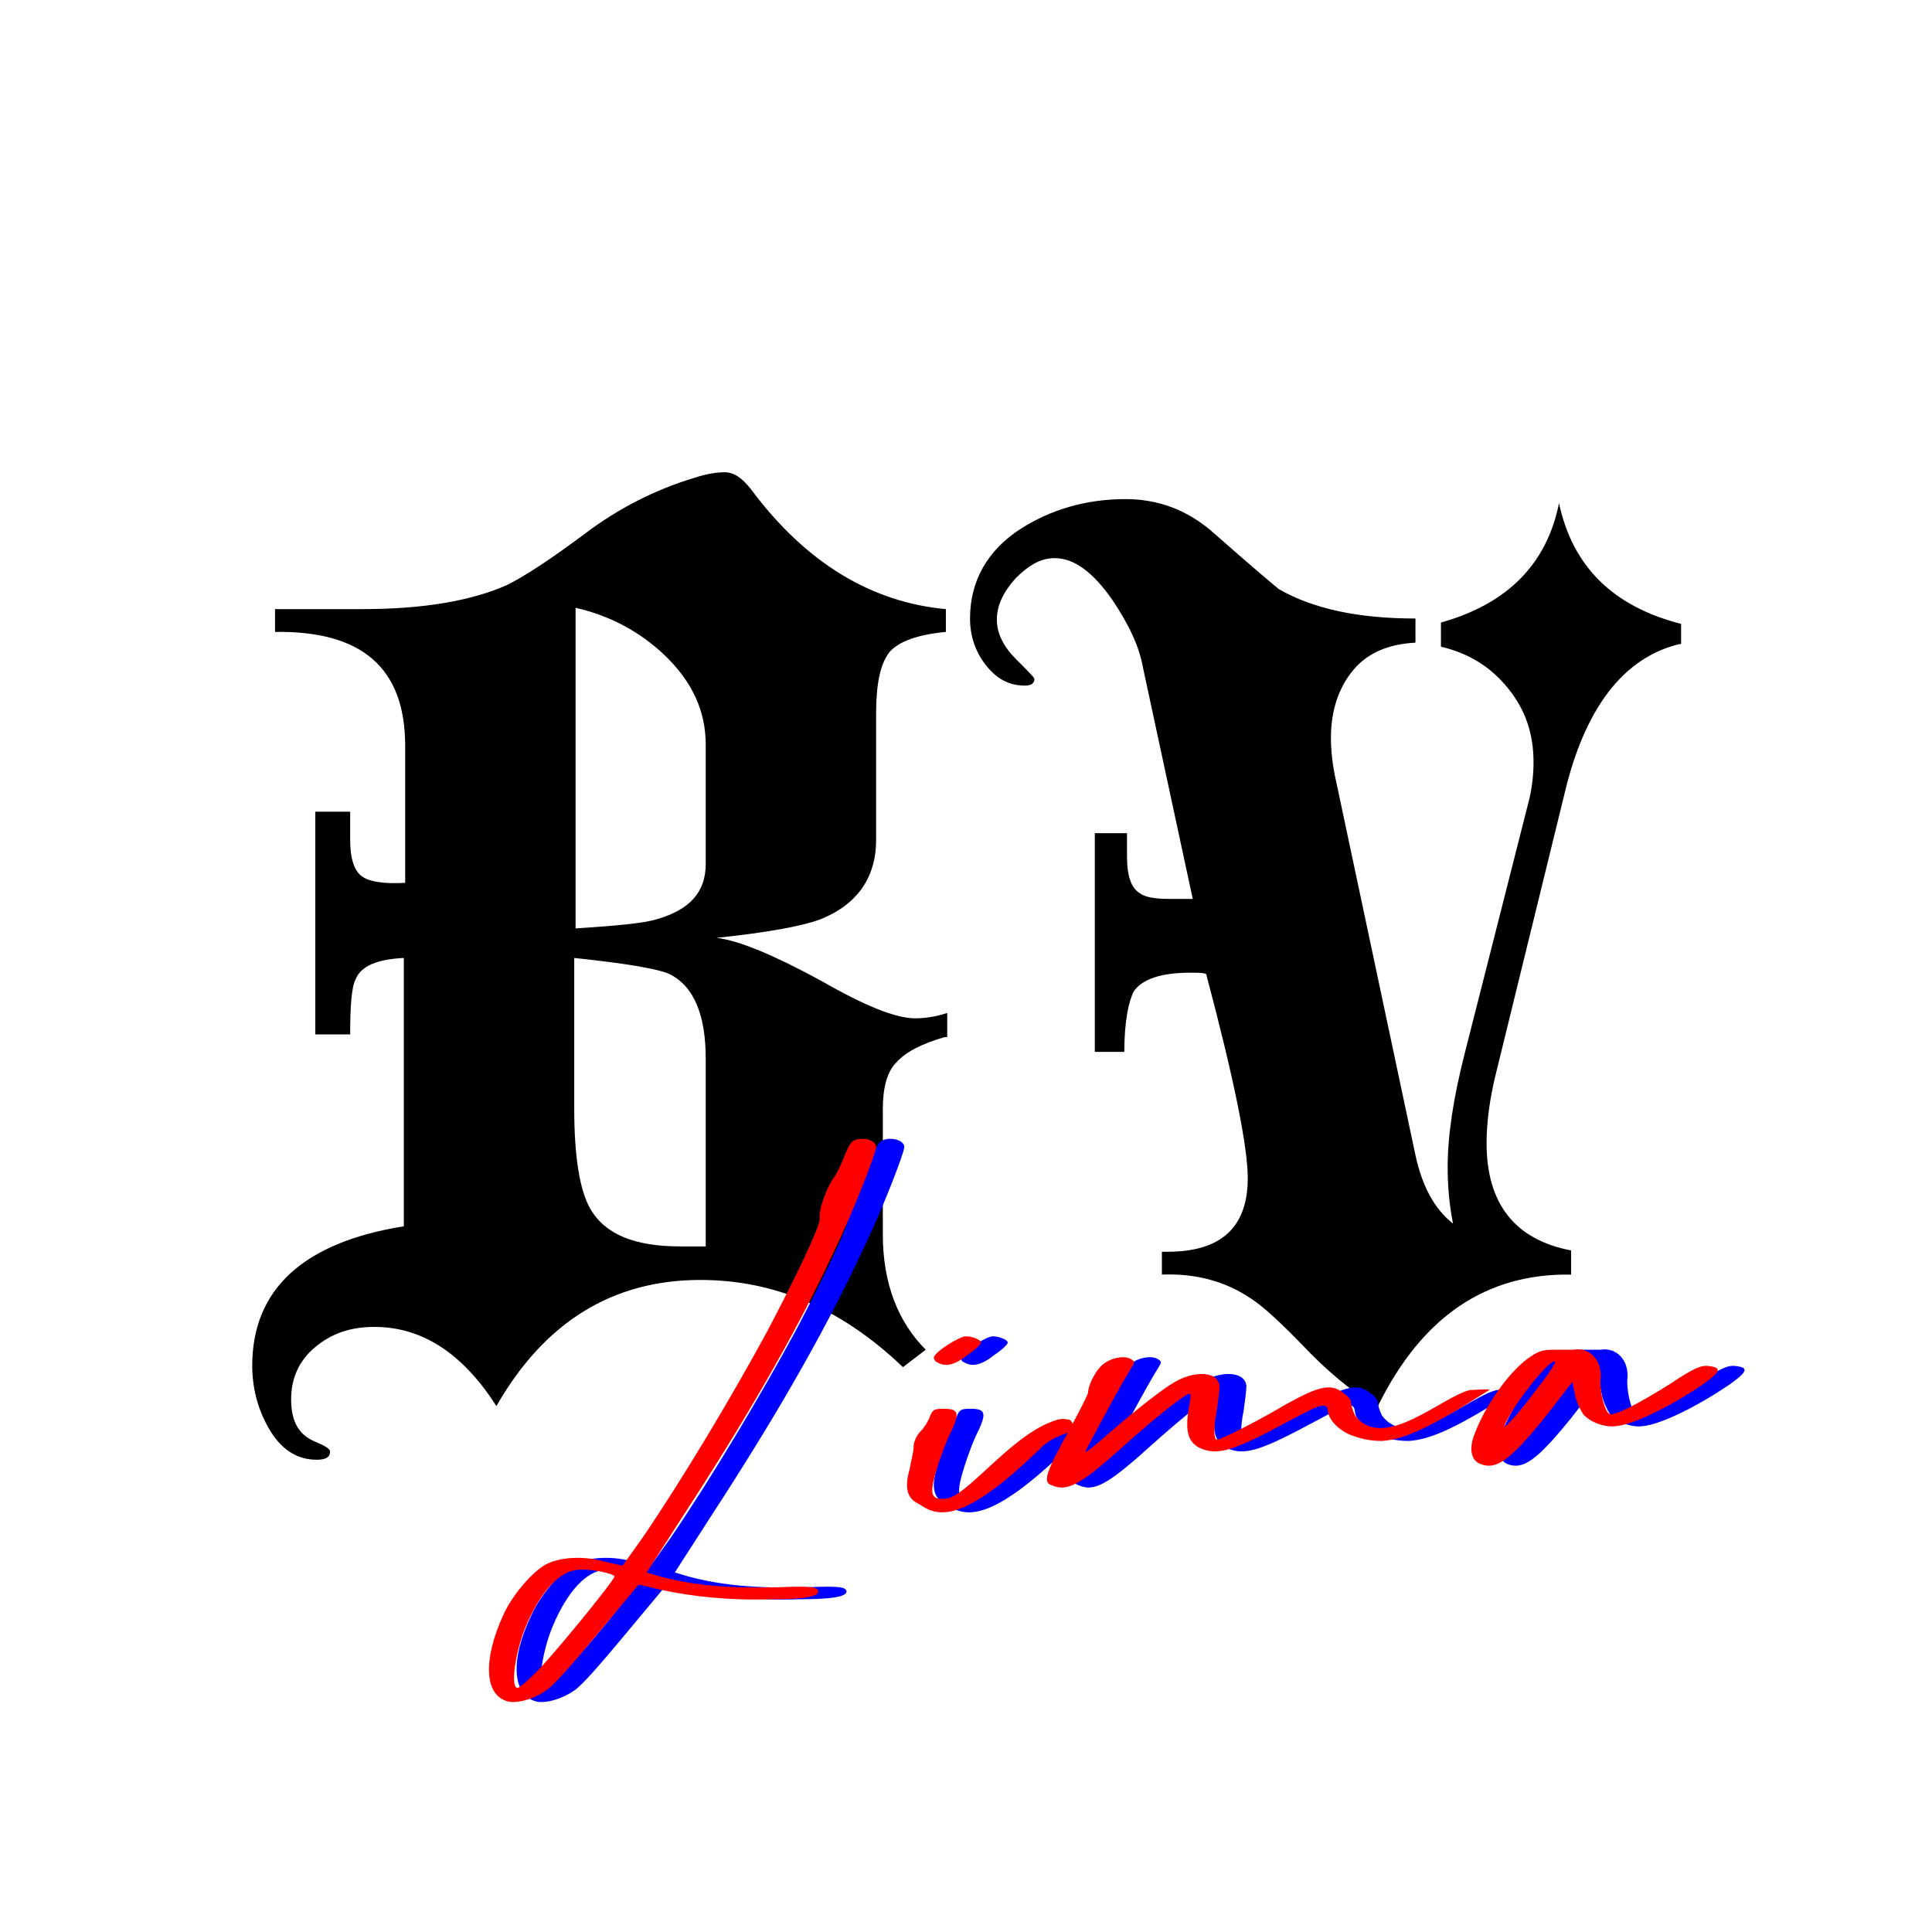 <?xml version="1.0" encoding="utf-8"?>
<!-- Generator: Adobe Illustrator 19.0.0, SVG Export Plug-In . SVG Version: 6.00 Build 0)  -->
<svg version="1.1" id="Camada_1" xmlns="http://www.w3.org/2000/svg" xmlns:xlink="http://www.w3.org/1999/xlink" x="0px" y="0px"
	 viewBox="0 0 144 144" style="enable-background:new 0 0 144 144;" xml:space="preserve">
<style type="text/css">
	.st0{fill:#0000FF;}
	.st1{fill:#FF0000;}
</style>
<g id="XMLID_77_">
	<g id="XMLID_172_">
		<path id="XMLID_173_" d="M70.4,77.3c-1.7,0.5-2.9,1.1-3.6,1.9c-0.7,0.7-1,1.9-1,3.5V92c0,3.6,1.1,6.5,3.2,8.6l-1.7,1.3
			c-4.6-4.4-9.6-6.5-15.1-6.5c-6.5,0-11.6,3.1-15.2,9.4c-2.5-3.9-5.5-5.9-9.1-5.9c-1.8,0-3.2,0.5-4.4,1.5c-1.2,1-1.8,2.3-1.8,3.9
			c0,1.7,0.6,2.7,1.9,3.2c0.7,0.3,1,0.5,1,0.7c0,0.4-0.3,0.6-1,0.6c-1.5,0-2.7-0.8-3.6-2.4c-0.8-1.4-1.2-3-1.2-4.6
			c0-5.7,3.8-9.2,11.3-10.4V71.4c-2,0.1-3.2,0.6-3.6,1.6c-0.3,0.6-0.4,2-0.4,4.1h-2.6V60.5h2.6v2.1c0,1.4,0.3,2.4,1,2.8
			c0.5,0.3,1.5,0.5,3.1,0.4V55.6c0-5.8-3.2-8.6-9.7-8.5v-1.7h6.5c4.5,0,8.1-0.6,10.8-1.8c1.2-0.6,3.1-1.8,5.9-3.9
			c2.4-1.8,5.1-3.2,8.1-4.1c0.9-0.3,1.7-0.4,2.2-0.4c0.7,0,1.3,0.4,2,1.3c4.1,5.5,9,8.4,14.5,8.9v1.7c-2.1,0.2-3.5,0.7-4.2,1.5
			c-0.7,0.9-1,2.4-1,4.6v9.4c0,2.8-1.4,4.8-4.1,5.9c-1.3,0.5-3.9,1-7.8,1.4c1.7,0.2,4.3,1.3,7.8,3.2c3.3,1.9,5.6,2.8,7,2.8
			c0.7,0,1.5-0.1,2.4-0.4V77.3z M52.6,64.4v-8.9c0-2.5-1-4.7-3.1-6.7c-1.8-1.7-4-2.9-6.6-3.5v23.9c3.1-0.2,5.2-0.4,6.1-0.7
			C51.4,67.8,52.6,66.5,52.6,64.4z M52.6,92.9V78.9c0-3.3-0.9-5.4-2.7-6.3c-0.9-0.4-3.3-0.8-7.1-1.2v11.2c0,3.6,0.4,6.1,1.2,7.5
			c1.1,1.9,3.3,2.8,6.7,2.8H52.6z"/>
		<path id="XMLID_177_" d="M125.2,48c-4.2,1-7.1,4.8-8.6,11.2L111.5,80c-0.5,2-0.7,3.8-0.7,5.2c0,4.5,2.1,7.2,6.3,8V95
			c-6.3-0.1-11.1,3.1-14.4,9.8c-1.4-0.7-3.1-2-5-3.9c-2.1-2.2-3.6-3.6-4.6-4.2c-1.8-1.2-4-1.8-6.5-1.7v-1.7H87c4,0,6-1.8,6-5.5
			c0-2.3-1-7.3-3.1-15.2c-0.2-0.1-0.6-0.1-1.2-0.1c-2.2,0-3.6,0.5-4.2,1.4c-0.4,0.8-0.7,2.3-0.7,4.5h-2.2V62.1H84v1.7
			c0,1.5,0.3,2.4,1,2.8c0.4,0.3,1.2,0.4,2.2,0.4h1.7l-3.7-17.2c-0.3-1.7-1.1-3.3-2.3-5.1c-1.4-2-2.8-3.1-4.3-3.1
			c-1,0-1.9,0.5-2.9,1.5c-0.9,1-1.4,2-1.4,3.1c0,1,0.5,2,1.4,2.9c0.9,0.9,1.4,1.4,1.4,1.5c0,0.3-0.2,0.5-0.7,0.5
			c-1.2,0-2.1-0.5-2.9-1.5c-0.8-1-1.2-2.2-1.2-3.5c0-2.8,1.3-5.1,3.8-6.7c2.2-1.4,4.8-2.2,7.8-2.2c2.4,0,4.5,0.8,6.3,2.3
			c1.6,1.4,3.3,2.9,5.1,4.4c2.6,1.5,6,2.2,10.2,2.2v1.8c-1.9,0.1-3.5,0.7-4.6,2c-1.1,1.3-1.7,3-1.7,5.1c0,0.9,0.1,2,0.4,3.3
			l5.9,27.8c0.5,2.3,1.4,4,2.8,5.1c-0.3-1.5-0.4-2.9-0.4-4.2c0-2.3,0.4-5.1,1.3-8.6l4.8-18.9c0.2-0.9,0.3-1.8,0.3-2.7
			c0-2.1-0.6-3.9-1.9-5.5c-1.3-1.6-2.9-2.6-5-3.1v-1.8c5-1.4,7.9-4.4,8.8-8.9c1,4.7,4,7.7,9.1,9V48z"/>
	</g>
	<g id="XMLID_314_">
		<g id="XMLID_370_">
			<path id="XMLID_371_" class="st0" d="M39.6,120.4c0.7-1.6,2.4-3.5,3.4-3.9c1.2-0.5,2.8-0.5,4.2-0.1l1.3,0.3l1.5-2.1
				c3-4.4,6.7-10.6,9.3-15.4c2-3.8,4-7.9,3.9-8.4c-0.1-0.6,0.5-2.3,1.1-3.1c0.2-0.3,0.6-1.1,0.8-1.7c0.4-0.9,0.5-1,1-1.1
				c0.7-0.1,1.3,0.2,1.3,0.6c0,0.4-1.6,4.6-3.2,7.9c-2.9,6.2-6.7,12.7-11.2,19.6l-2.7,4.2l1,0.3c2.6,0.7,5.3,0.9,8.9,0.8
				c2.5-0.1,2.8,0,2.9,0.3c0,0.4-1,0.6-3.6,0.6c-3,0.1-5.8-0.2-8.1-0.7l-1.7-0.4l-3,3.6c-2,2.4-3.3,3.9-3.9,4.3
				c-1,0.7-2.3,1-2.9,0.8C38.2,126.3,38,123.7,39.6,120.4z M47.8,117.5c0-0.2-1.8-0.6-2.7-0.5c-1.4,0.1-2.8,1.6-3.9,4.2
				c-0.8,1.9-1.2,4.7-0.6,4.6c0.1,0,0.7-0.5,1.2-1C42.9,123.9,47.9,117.8,47.8,117.5z"/>
			<path id="XMLID_374_" class="st0" d="M69.8,109.5c0.1-0.6,0.3-1.3,0.3-1.7c0-0.3,0.2-0.8,0.5-1.1c0.3-0.3,0.6-0.8,0.7-1.1
				c0.2-0.5,0.3-0.6,1-0.6c1.2,0,1.3,0.3,0.4,2.1c-0.4,0.9-0.8,2.1-1,2.8c-0.4,1.5-0.3,1.9,0.8,1.8c1.5-0.1,4.7-4.5,7.8-5.7
				c0.5-0.2,0.8-0.3,1.3-0.2c0.4,0,0.4,0.7,0.5,0.8c0,0.1-1.4,0.3-2.4,1.2c-6.1,6-7.9,5.2-9.2,4.3C69.6,111.7,69.4,110.9,69.8,109.5
				z M71.6,101.2c0-0.4,1.9-1.6,2.4-1.6c0.5,0,1.2,0.3,1.1,0.5c0,0.1-0.4,0.5-1,0.9c-1,0.8-1.7,0.9-2.3,0.5
				C71.8,101.6,71.6,101.3,71.6,101.2z"/>
			<path id="XMLID_377_" class="st0" d="M81.8,106.4c0.7-1.3,1.3-2.5,1.3-2.6c0-0.5,0.5-1.6,1.1-2.1s1.6-0.7,2.1-0.4
				c0.3,0.2,0.3,0.2,0,0.7c-0.6,0.9-3.4,6.1-3.4,6.2c0,0.1,0.5-0.3,1.1-0.8c1.9-1.7,4.4-3.7,5.4-4.3c1.6-1,3.4-0.9,3.5,0.2
				c0,0.3-0.1,1.1-0.2,1.8c-0.3,1.5-0.2,2.2,0,2.2c0.3,0,2.9-1.3,5.1-2.6c2.5-1.4,3.4-1.6,4.3-0.9c0.3,0.2,0.6,0.5,0.6,0.7
				c0,0.2,0.1,0.6,0.3,1c2.1,2.8,6.6-1.5,8.6-1.9c0.5,0,1.4-0.1,1.4,0c-4.2,2.7-6.3,3.7-8,3.8c-0.7,0-1.4-0.1-2.2-0.4
				c-0.9-0.3-1.7-1.1-1.8-1.7c-0.1-0.8-0.3-0.8-2.9,0.6c-3.9,2.1-5.2,2.6-6.5,2.1c-1-0.4-1.3-1.2-1-3c0.1-0.6,0.2-1.1,0.1-1.1
				c-0.1-0.2-2.2,1.4-5.2,4.1s-4,3.2-5.1,2.7C79.7,110.5,79.9,109.8,81.8,106.4z"/>
			<path id="XMLID_379_" class="st0" d="M111.9,106.9c0.9-2.4,2.8-4.9,4.2-5.8c0.6-0.4,0.9-0.5,1.7-0.5c0.5,0,1.2,0,1.5,0
				c1.2-0.2,2.1,0.8,2,2.1c-0.1,0.9,0.3,2.6,0.7,2.7c0.4,0.1,2-0.7,4.4-2.2c1.8-1.2,2.3-1.4,2.8-1.4c1.2,0.1,1.1,0.4-0.3,1.4
				c-2.5,1.7-5.2,3-6.5,3.1c-0.8,0.1-1.9-0.3-2.4-0.9c-0.2-0.3-0.5-0.9-0.6-1.4l-0.2-1l-2.1,2.7c-2.6,3.2-3.6,3.9-4.8,3.4
				C111.7,108.8,111.5,107.9,111.9,106.9z M118,101.5c-0.3-0.3-2.8,2.8-3.6,4.4c-0.3,0.6-0.2,0.6,0.5-0.2c0.5-0.5,1.3-1.6,2-2.5
				C117.5,102.3,118,101.5,118,101.5z"/>
		</g>
		<g id="XMLID_358_">
			<path id="XMLID_359_" class="st1" d="M37.5,120.4c0.7-1.6,2.4-3.5,3.4-3.9c1.2-0.5,2.8-0.5,4.2-0.1l1.3,0.3l1.5-2.1
				c3-4.4,6.7-10.6,9.3-15.4c2-3.8,4-7.9,3.9-8.4c-0.1-0.6,0.5-2.3,1.1-3.1c0.2-0.3,0.6-1.1,0.8-1.7c0.4-0.9,0.5-1,1-1.1
				c0.7-0.1,1.3,0.2,1.3,0.6c0,0.4-1.6,4.6-3.2,7.9c-2.9,6.2-6.7,12.7-11.2,19.6l-2.7,4.2l1,0.3c2.6,0.7,5.3,0.9,8.9,0.8
				c2.5-0.1,2.8,0,2.9,0.3c0,0.4-1,0.6-3.6,0.6c-3,0.1-5.8-0.2-8.1-0.7l-1.7-0.4l-3,3.6c-2,2.4-3.3,3.9-3.9,4.3
				c-1,0.7-2.3,1-2.9,0.8C36.1,126.3,36,123.7,37.5,120.4z M45.8,117.5c0-0.2-1.8-0.6-2.7-0.5c-1.4,0.1-2.8,1.6-3.9,4.2
				c-0.8,1.9-1.2,4.7-0.6,4.6c0.1,0,0.7-0.5,1.2-1C40.8,123.9,45.8,117.8,45.8,117.5z"/>
			<path id="XMLID_362_" class="st1" d="M67.8,109.5c0.1-0.6,0.3-1.3,0.3-1.7c0-0.3,0.2-0.8,0.5-1.1c0.3-0.3,0.6-0.8,0.7-1.1
				c0.2-0.5,0.3-0.6,1-0.6c1.2,0,1.3,0.3,0.4,2.1c-0.4,0.9-0.8,2.1-1,2.8c-0.4,1.5-0.3,1.9,0.8,1.8c1.5-0.1,4.7-4.5,7.8-5.7
				c0.5-0.2,0.8-0.3,1.3-0.2c0.4,0,0.4,0.7,0.5,0.8c0,0.1-1.4,0.3-2.4,1.2c-6.1,6-7.9,5.2-9.2,4.3C67.6,111.7,67.4,110.9,67.8,109.5
				z M69.6,101.2c0-0.4,1.9-1.6,2.4-1.6c0.5,0,1.2,0.3,1.1,0.5c0,0.1-0.4,0.5-1,0.9c-1,0.8-1.7,0.9-2.3,0.5
				C69.8,101.6,69.6,101.3,69.6,101.2z"/>
			<path id="XMLID_365_" class="st1" d="M79.8,106.4c0.7-1.3,1.3-2.5,1.3-2.6c0-0.5,0.5-1.6,1.1-2.1c0.6-0.5,1.6-0.7,2.1-0.4
				c0.3,0.2,0.3,0.2,0,0.7c-0.6,0.9-3.4,6.1-3.4,6.2c0,0.1,0.5-0.3,1.1-0.8c1.9-1.7,4.4-3.7,5.4-4.3c1.6-1,3.4-0.9,3.5,0.2
				c0,0.3-0.1,1.1-0.2,1.8c-0.3,1.5-0.2,2.2,0,2.2c0.3,0,2.9-1.3,5.1-2.6c2.5-1.4,3.4-1.6,4.3-0.9c0.3,0.2,0.6,0.5,0.6,0.7
				c0,0.2,0.1,0.6,0.3,1c2.1,2.8,6.6-1.5,8.6-1.9c0.5,0,1.4-0.1,1.4,0c-4.2,2.7-6.3,3.7-8,3.8c-0.7,0-1.4-0.1-2.2-0.4
				c-0.9-0.3-1.7-1.1-1.8-1.7c-0.1-0.8-0.3-0.8-2.9,0.6c-3.9,2.1-5.2,2.6-6.5,2.1c-1-0.4-1.3-1.2-1-3c0.1-0.6,0.2-1.1,0.1-1.1
				c-0.1-0.2-2.2,1.4-5.2,4.1s-4,3.2-5.1,2.7C77.7,110.5,77.9,109.8,79.8,106.4z"/>
			<path id="XMLID_367_" class="st1" d="M109.9,106.9c0.9-2.4,2.8-4.9,4.2-5.8c0.6-0.4,0.9-0.5,1.7-0.5c0.5,0,1.2,0,1.5,0
				c1.2-0.2,2.1,0.8,2,2.1c-0.1,0.9,0.3,2.6,0.7,2.7c0.4,0.1,2-0.7,4.4-2.2c1.8-1.2,2.3-1.4,2.8-1.4c1.2,0.1,1.1,0.4-0.3,1.4
				c-2.5,1.7-5.2,3-6.5,3.1c-0.8,0.1-1.9-0.3-2.4-0.9c-0.2-0.3-0.5-0.9-0.6-1.4l-0.2-1l-2.1,2.7c-2.6,3.2-3.6,3.9-4.8,3.4
				C109.6,108.8,109.5,107.9,109.9,106.9z M115.9,101.5c-0.3-0.3-2.8,2.8-3.6,4.4c-0.3,0.6-0.2,0.6,0.5-0.2c0.5-0.5,1.3-1.6,2-2.5
				C115.5,102.3,116,101.5,115.9,101.5z"/>
		</g>
	</g>
</g>
</svg>

